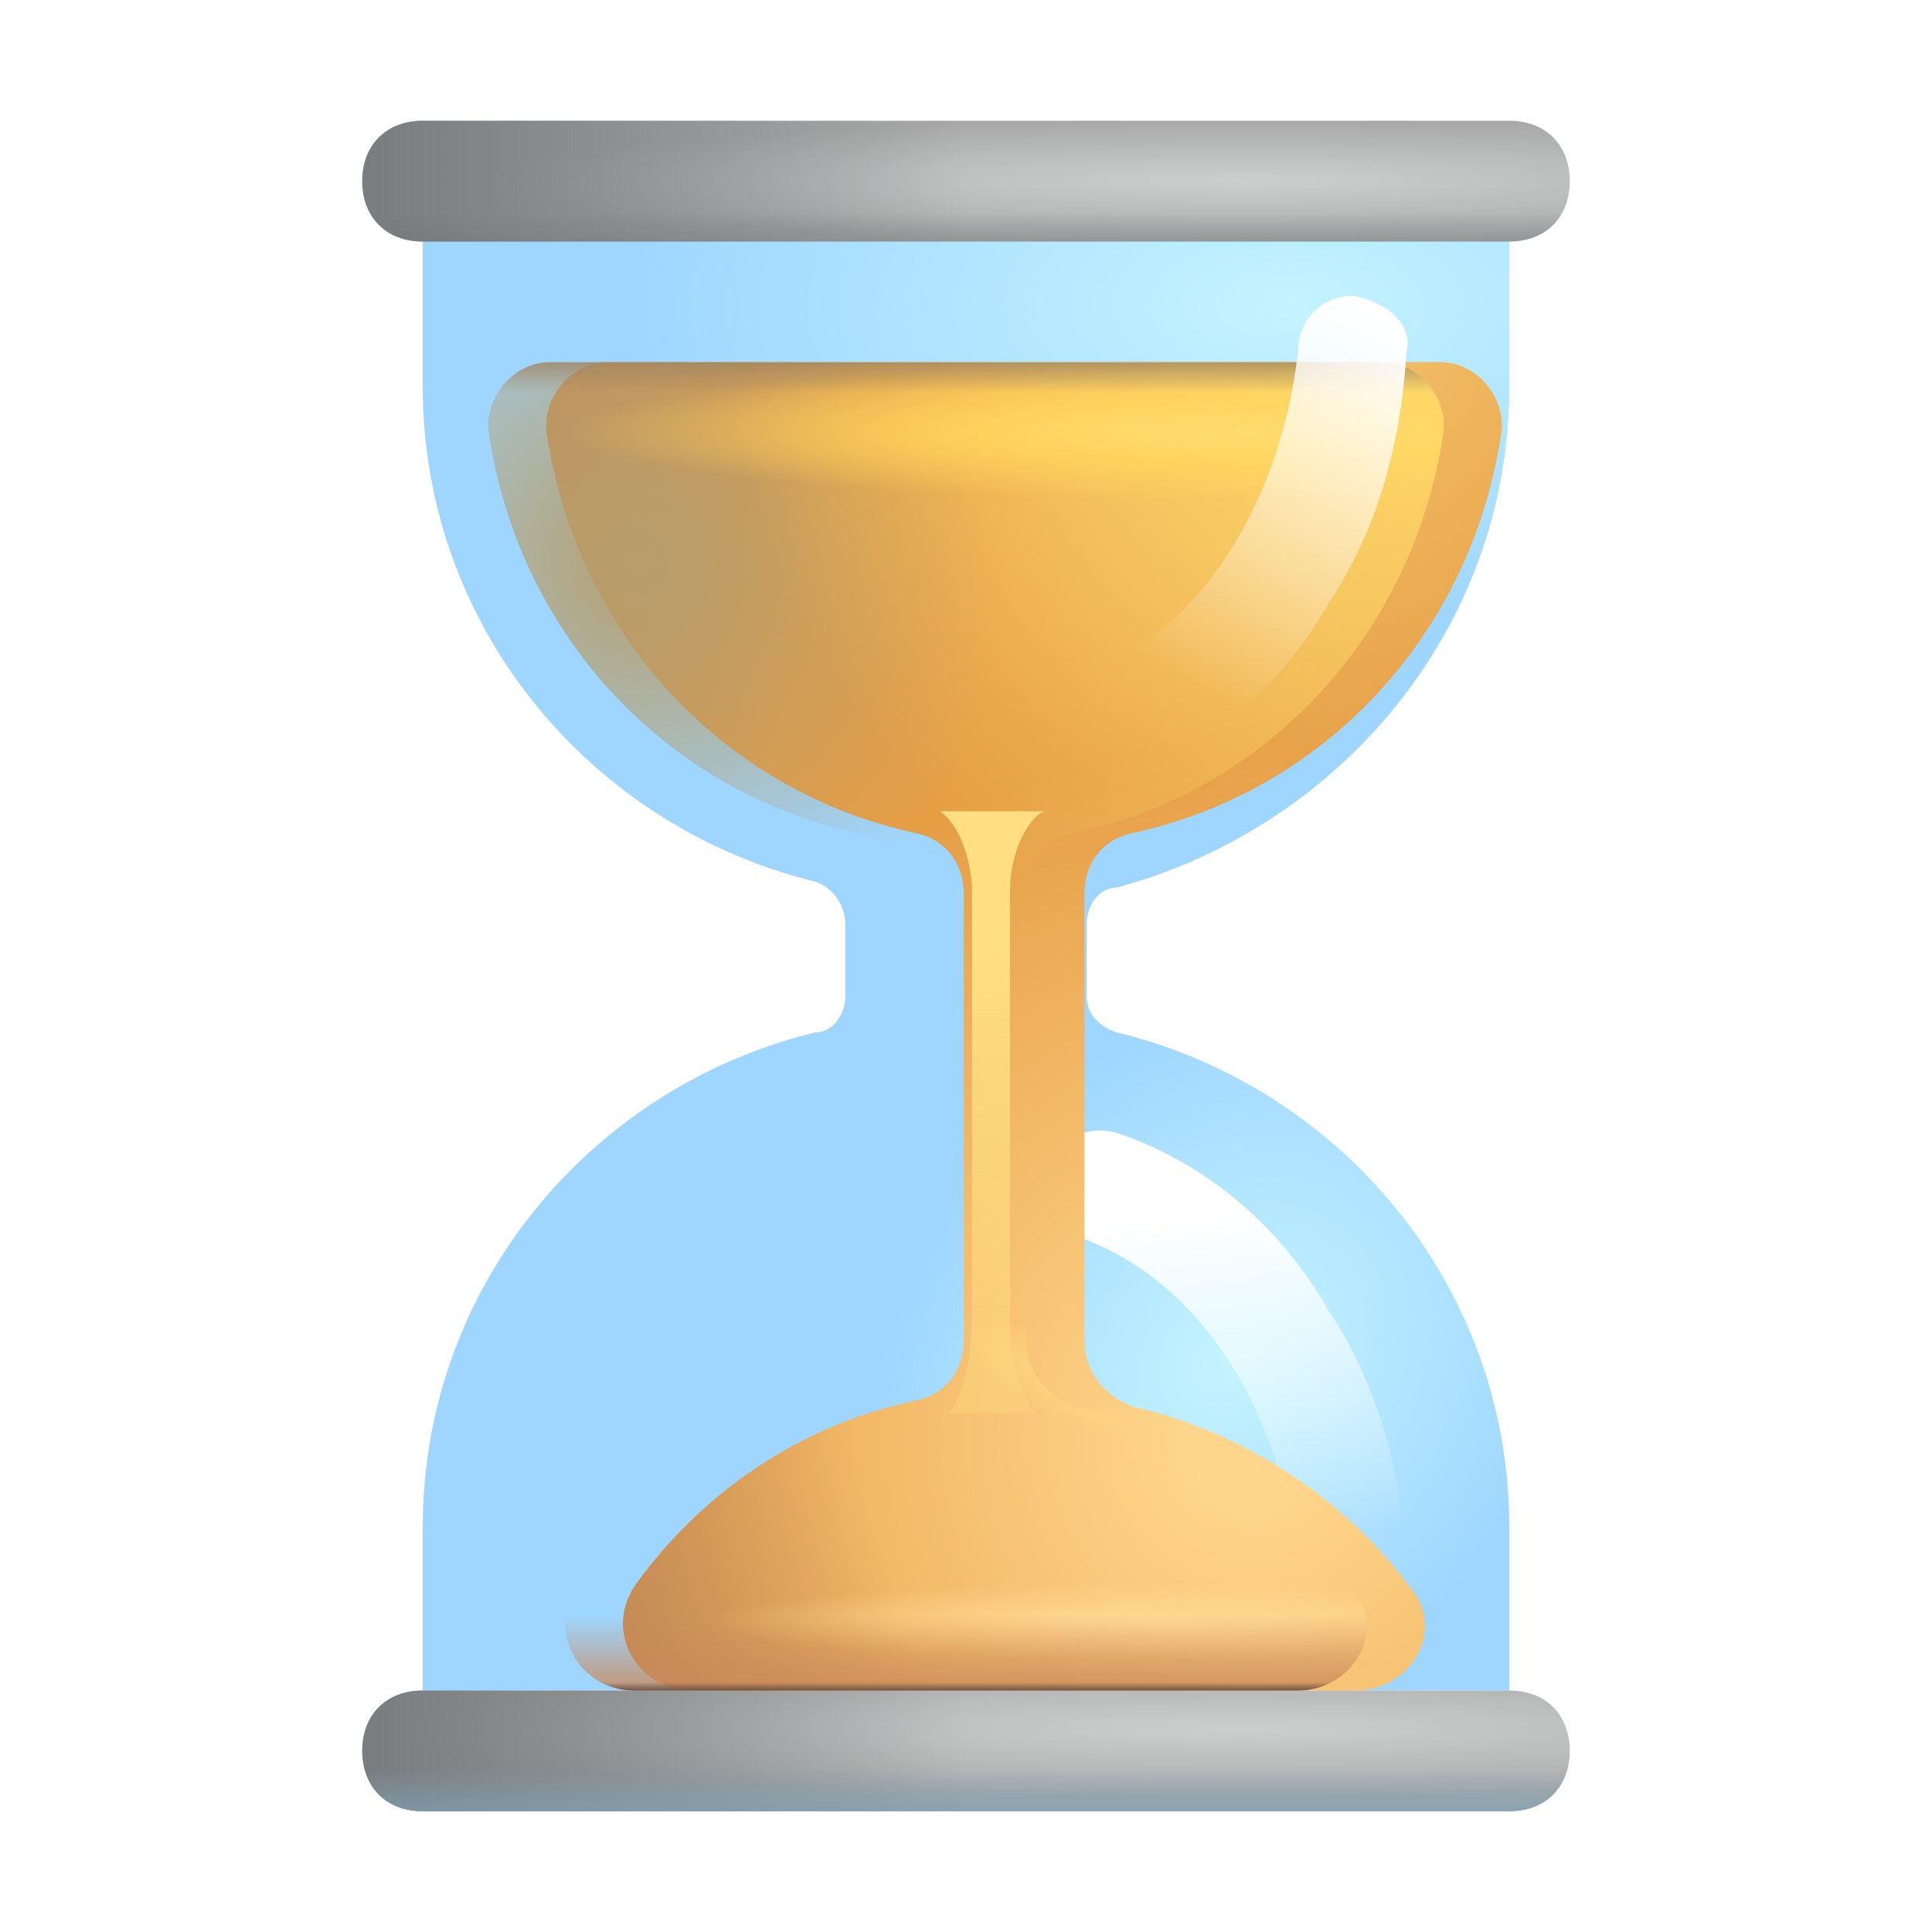 <svg width="10" height="10" viewBox="0 0 10 10" fill="none" xmlns="http://www.w3.org/2000/svg">
<g filter="url(#filter0_i_564_1469)">
<path d="M7.812 2V1.219H2.188V2C2.188 3.25 3.062 4.281 4.219 4.563C4.312 4.594 4.375 4.688 4.375 4.781V5.156C4.375 5.25 4.312 5.344 4.219 5.344C3.062 5.625 2.188 6.656 2.188 7.906V8.75H7.812V7.906C7.812 6.656 6.938 5.625 5.781 5.344C5.688 5.313 5.625 5.25 5.625 5.156V4.781C5.625 4.688 5.688 4.594 5.781 4.594C6.938 4.281 7.812 3.25 7.812 2Z" fill="#9FD6FF"/>
<path d="M7.812 2V1.219H2.188V2C2.188 3.25 3.062 4.281 4.219 4.563C4.312 4.594 4.375 4.688 4.375 4.781V5.156C4.375 5.25 4.312 5.344 4.219 5.344C3.062 5.625 2.188 6.656 2.188 7.906V8.75H7.812V7.906C7.812 6.656 6.938 5.625 5.781 5.344C5.688 5.313 5.625 5.25 5.625 5.156V4.781C5.625 4.688 5.688 4.594 5.781 4.594C6.938 4.281 7.812 3.25 7.812 2Z" fill="url(#paint0_radial_564_1469)"/>
<path d="M7.812 2V1.219H2.188V2C2.188 3.25 3.062 4.281 4.219 4.563C4.312 4.594 4.375 4.688 4.375 4.781V5.156C4.375 5.25 4.312 5.344 4.219 5.344C3.062 5.625 2.188 6.656 2.188 7.906V8.75H7.812V7.906C7.812 6.656 6.938 5.625 5.781 5.344C5.688 5.313 5.625 5.25 5.625 5.156V4.781C5.625 4.688 5.688 4.594 5.781 4.594C6.938 4.281 7.812 3.25 7.812 2Z" fill="url(#paint1_radial_564_1469)"/>
</g>
<path d="M7.812 1.25H2.188C2 1.25 1.875 1.125 1.875 0.938C1.875 0.75 2 0.625 2.188 0.625H7.812C8 0.625 8.125 0.75 8.125 0.938C8.125 1.125 8 1.25 7.812 1.25Z" fill="url(#paint2_radial_564_1469)"/>
<path d="M7.812 1.25H2.188C2 1.25 1.875 1.125 1.875 0.938C1.875 0.75 2 0.625 2.188 0.625H7.812C8 0.625 8.125 0.75 8.125 0.938C8.125 1.125 8 1.25 7.812 1.25Z" fill="url(#paint3_linear_564_1469)"/>
<path d="M7.812 1.25H2.188C2 1.25 1.875 1.125 1.875 0.938C1.875 0.75 2 0.625 2.188 0.625H7.812C8 0.625 8.125 0.75 8.125 0.938C8.125 1.125 8 1.25 7.812 1.25Z" fill="url(#paint4_linear_564_1469)"/>
<path d="M7.812 9.375H2.188C2 9.375 1.875 9.25 1.875 9.062C1.875 8.875 2 8.75 2.188 8.75H7.812C8 8.75 8.125 8.875 8.125 9.062C8.125 9.25 8 9.375 7.812 9.375Z" fill="url(#paint5_radial_564_1469)"/>
<path d="M7.812 9.375H2.188C2 9.375 1.875 9.25 1.875 9.062C1.875 8.875 2 8.75 2.188 8.75H7.812C8 8.75 8.125 8.875 8.125 9.062C8.125 9.25 8 9.375 7.812 9.375Z" fill="url(#paint6_linear_564_1469)"/>
<path d="M7.812 9.375H2.188C2 9.375 1.875 9.25 1.875 9.062C1.875 8.875 2 8.75 2.188 8.75H7.812C8 8.75 8.125 8.875 8.125 9.062C8.125 9.25 8 9.375 7.812 9.375Z" fill="url(#paint7_linear_564_1469)"/>
<path d="M7 8.375C6.844 8.375 6.719 8.25 6.719 8.094C6.656 7.5 6.344 6.688 5.594 6.406C5.438 6.344 5.375 6.188 5.438 6.031C5.5 5.875 5.656 5.813 5.813 5.875C6.25 6.031 6.625 6.344 6.875 6.781C7.125 7.156 7.25 7.594 7.281 8.094C7.313 8.219 7.188 8.375 7 8.375Z" fill="url(#paint8_linear_564_1469)"/>
<g filter="url(#filter1_i_564_1469)">
<path d="M5.313 6.938V4.625C5.313 4.469 5.406 4.344 5.563 4.312C6.563 4.094 7.313 3.281 7.469 2.25C7.5 2.062 7.344 1.875 7.156 1.875H2.844C2.656 1.875 2.5 2.062 2.531 2.25C2.688 3.281 3.438 4.094 4.438 4.312C4.594 4.344 4.688 4.469 4.688 4.625C4.688 5.156 4.688 6.406 4.688 6.938C4.688 7.094 4.594 7.219 4.438 7.25C3.844 7.375 3.344 7.719 3 8.188C2.813 8.438 3 8.75 3.281 8.75H6.719C7 8.75 7.188 8.438 7 8.219C6.656 7.75 6.125 7.406 5.563 7.281C5.406 7.219 5.313 7.094 5.313 6.938Z" fill="url(#paint9_radial_564_1469)"/>
<path d="M5.313 6.938V4.625C5.313 4.469 5.406 4.344 5.563 4.312C6.563 4.094 7.313 3.281 7.469 2.25C7.5 2.062 7.344 1.875 7.156 1.875H2.844C2.656 1.875 2.5 2.062 2.531 2.25C2.688 3.281 3.438 4.094 4.438 4.312C4.594 4.344 4.688 4.469 4.688 4.625C4.688 5.156 4.688 6.406 4.688 6.938C4.688 7.094 4.594 7.219 4.438 7.25C3.844 7.375 3.344 7.719 3 8.188C2.813 8.438 3 8.75 3.281 8.75H6.719C7 8.75 7.188 8.438 7 8.219C6.656 7.75 6.125 7.406 5.563 7.281C5.406 7.219 5.313 7.094 5.313 6.938Z" fill="url(#paint10_radial_564_1469)"/>
<path d="M5.313 6.938V4.625C5.313 4.469 5.406 4.344 5.563 4.312C6.563 4.094 7.313 3.281 7.469 2.25C7.5 2.062 7.344 1.875 7.156 1.875H2.844C2.656 1.875 2.5 2.062 2.531 2.25C2.688 3.281 3.438 4.094 4.438 4.312C4.594 4.344 4.688 4.469 4.688 4.625C4.688 5.156 4.688 6.406 4.688 6.938C4.688 7.094 4.594 7.219 4.438 7.25C3.844 7.375 3.344 7.719 3 8.188C2.813 8.438 3 8.75 3.281 8.75H6.719C7 8.75 7.188 8.438 7 8.219C6.656 7.75 6.125 7.406 5.563 7.281C5.406 7.219 5.313 7.094 5.313 6.938Z" fill="url(#paint11_radial_564_1469)"/>
</g>
<path d="M5.313 6.938V4.625C5.313 4.469 5.406 4.344 5.563 4.312C6.563 4.094 7.313 3.281 7.469 2.25C7.5 2.062 7.344 1.875 7.156 1.875H2.844C2.656 1.875 2.5 2.062 2.531 2.25C2.688 3.281 3.438 4.094 4.438 4.312C4.594 4.344 4.688 4.469 4.688 4.625C4.688 5.156 4.688 6.406 4.688 6.938C4.688 7.094 4.594 7.219 4.438 7.25C3.844 7.375 3.344 7.719 3 8.188C2.813 8.438 3 8.75 3.281 8.75H6.719C7 8.75 7.188 8.438 7 8.219C6.656 7.75 6.125 7.406 5.563 7.281C5.406 7.219 5.313 7.094 5.313 6.938Z" fill="url(#paint12_radial_564_1469)"/>
<path d="M5.313 6.938V4.625C5.313 4.469 5.406 4.344 5.563 4.312C6.563 4.094 7.313 3.281 7.469 2.25C7.5 2.062 7.344 1.875 7.156 1.875H2.844C2.656 1.875 2.5 2.062 2.531 2.25C2.688 3.281 3.438 4.094 4.438 4.312C4.594 4.344 4.688 4.469 4.688 4.625C4.688 5.156 4.688 6.406 4.688 6.938C4.688 7.094 4.594 7.219 4.438 7.25C3.844 7.375 3.344 7.719 3 8.188C2.813 8.438 3 8.75 3.281 8.75H6.719C7 8.75 7.188 8.438 7 8.219C6.656 7.75 6.125 7.406 5.563 7.281C5.406 7.219 5.313 7.094 5.313 6.938Z" fill="url(#paint13_radial_564_1469)"/>
<path d="M5.313 6.938V4.625C5.313 4.469 5.406 4.344 5.563 4.312C6.563 4.094 7.313 3.281 7.469 2.25C7.5 2.062 7.344 1.875 7.156 1.875H2.844C2.656 1.875 2.5 2.062 2.531 2.25C2.688 3.281 3.438 4.094 4.438 4.312C4.594 4.344 4.688 4.469 4.688 4.625C4.688 5.156 4.688 6.406 4.688 6.938C4.688 7.094 4.594 7.219 4.438 7.25C3.844 7.375 3.344 7.719 3 8.188C2.813 8.438 3 8.75 3.281 8.75H6.719C7 8.75 7.188 8.438 7 8.219C6.656 7.75 6.125 7.406 5.563 7.281C5.406 7.219 5.313 7.094 5.313 6.938Z" fill="url(#paint14_radial_564_1469)"/>
<path d="M5.313 6.938V4.625C5.313 4.469 5.406 4.344 5.563 4.312C6.563 4.094 7.313 3.281 7.469 2.25C7.5 2.062 7.344 1.875 7.156 1.875H2.844C2.656 1.875 2.5 2.062 2.531 2.25C2.688 3.281 3.438 4.094 4.438 4.312C4.594 4.344 4.688 4.469 4.688 4.625C4.688 5.156 4.688 6.406 4.688 6.938C4.688 7.094 4.594 7.219 4.438 7.25C3.844 7.375 3.344 7.719 3 8.188C2.813 8.438 3 8.75 3.281 8.75H6.719C7 8.75 7.188 8.438 7 8.219C6.656 7.75 6.125 7.406 5.563 7.281C5.406 7.219 5.313 7.094 5.313 6.938Z" fill="url(#paint15_linear_564_1469)"/>
<path d="M5.313 6.938V4.625C5.313 4.469 5.406 4.344 5.563 4.312C6.563 4.094 7.313 3.281 7.469 2.25C7.5 2.062 7.344 1.875 7.156 1.875H2.844C2.656 1.875 2.5 2.062 2.531 2.25C2.688 3.281 3.438 4.094 4.438 4.312C4.594 4.344 4.688 4.469 4.688 4.625C4.688 5.156 4.688 6.406 4.688 6.938C4.688 7.094 4.594 7.219 4.438 7.25C3.844 7.375 3.344 7.719 3 8.188C2.813 8.438 3 8.75 3.281 8.75H6.719C7 8.75 7.188 8.438 7 8.219C6.656 7.75 6.125 7.406 5.563 7.281C5.406 7.219 5.313 7.094 5.313 6.938Z" fill="url(#paint16_radial_564_1469)"/>
<path d="M5.313 6.938V4.625C5.313 4.469 5.406 4.344 5.563 4.312C6.563 4.094 7.313 3.281 7.469 2.25C7.5 2.062 7.344 1.875 7.156 1.875H2.844C2.656 1.875 2.5 2.062 2.531 2.25C2.688 3.281 3.438 4.094 4.438 4.312C4.594 4.344 4.688 4.469 4.688 4.625C4.688 5.156 4.688 6.406 4.688 6.938C4.688 7.094 4.594 7.219 4.438 7.25C3.844 7.375 3.344 7.719 3 8.188C2.813 8.438 3 8.75 3.281 8.75H6.719C7 8.75 7.188 8.438 7 8.219C6.656 7.75 6.125 7.406 5.563 7.281C5.406 7.219 5.313 7.094 5.313 6.938Z" fill="url(#paint17_linear_564_1469)"/>
<path d="M5.313 6.938V4.625C5.313 4.469 5.406 4.344 5.563 4.312C6.563 4.094 7.313 3.281 7.469 2.25C7.5 2.062 7.344 1.875 7.156 1.875H2.844C2.656 1.875 2.5 2.062 2.531 2.25C2.688 3.281 3.438 4.094 4.438 4.312C4.594 4.344 4.688 4.469 4.688 4.625C4.688 5.156 4.688 6.406 4.688 6.938C4.688 7.094 4.594 7.219 4.438 7.25C3.844 7.375 3.344 7.719 3 8.188C2.813 8.438 3 8.75 3.281 8.75H6.719C7 8.75 7.188 8.438 7 8.219C6.656 7.75 6.125 7.406 5.563 7.281C5.406 7.219 5.313 7.094 5.313 6.938Z" fill="url(#paint18_linear_564_1469)"/>
<path d="M5.313 6.938V4.625C5.313 4.469 5.406 4.344 5.563 4.312C6.563 4.094 7.313 3.281 7.469 2.25C7.5 2.062 7.344 1.875 7.156 1.875H2.844C2.656 1.875 2.5 2.062 2.531 2.25C2.688 3.281 3.438 4.094 4.438 4.312C4.594 4.344 4.688 4.469 4.688 4.625C4.688 5.156 4.688 6.406 4.688 6.938C4.688 7.094 4.594 7.219 4.438 7.25C3.844 7.375 3.344 7.719 3 8.188C2.813 8.438 3 8.75 3.281 8.75H6.719C7 8.75 7.188 8.438 7 8.219C6.656 7.75 6.125 7.406 5.563 7.281C5.406 7.219 5.313 7.094 5.313 6.938Z" fill="url(#paint19_radial_564_1469)"/>
<path d="M7 1.531C6.844 1.531 6.719 1.656 6.719 1.813C6.656 2.406 6.344 3.219 5.594 3.5C5.438 3.563 5.375 3.719 5.438 3.875C5.5 4.031 5.656 4.094 5.813 4.031C6.25 3.875 6.625 3.563 6.875 3.125C7.125 2.75 7.25 2.313 7.281 1.813C7.313 1.688 7.188 1.563 7 1.531Z" fill="url(#paint20_linear_564_1469)"/>
<g filter="url(#filter2_f_564_1469)">
<path d="M5.031 6.787C5.031 7.126 4.948 7.28 4.907 7.314H5.363C5.237 7.186 5.22 6.91 5.228 6.787L5.228 4.613C5.228 4.372 5.352 4.202 5.413 4.199H4.867C5.007 4.305 5.034 4.554 5.031 4.613V6.787Z" fill="url(#paint21_linear_564_1469)"/>
</g>
<defs>
<filter id="filter0_i_564_1469" x="2.188" y="1.219" width="5.625" height="7.531" filterUnits="userSpaceOnUse" color-interpolation-filters="sRGB">
<feFlood flood-opacity="0" result="BackgroundImageFix"/>
<feBlend mode="normal" in="SourceGraphic" in2="BackgroundImageFix" result="shape"/>
<feColorMatrix in="SourceAlpha" type="matrix" values="0 0 0 0 0 0 0 0 0 0 0 0 0 0 0 0 0 0 127 0" result="hardAlpha"/>
<feOffset/>
<feGaussianBlur stdDeviation="0.5"/>
<feComposite in2="hardAlpha" operator="arithmetic" k2="-1" k3="1"/>
<feColorMatrix type="matrix" values="0 0 0 0 0.62 0 0 0 0 0.757 0 0 0 0 0.875 0 0 0 1 0"/>
<feBlend mode="normal" in2="shape" result="effect1_innerShadow_564_1469"/>
</filter>
<filter id="filter1_i_564_1469" x="2.527" y="1.875" width="5.246" height="6.875" filterUnits="userSpaceOnUse" color-interpolation-filters="sRGB">
<feFlood flood-opacity="0" result="BackgroundImageFix"/>
<feBlend mode="normal" in="SourceGraphic" in2="BackgroundImageFix" result="shape"/>
<feColorMatrix in="SourceAlpha" type="matrix" values="0 0 0 0 0 0 0 0 0 0 0 0 0 0 0 0 0 0 127 0" result="hardAlpha"/>
<feOffset dx="0.3"/>
<feGaussianBlur stdDeviation="0.3"/>
<feComposite in2="hardAlpha" operator="arithmetic" k2="-1" k3="1"/>
<feColorMatrix type="matrix" values="0 0 0 0 0.706 0 0 0 0 0.541 0 0 0 0 0.384 0 0 0 1 0"/>
<feBlend mode="normal" in2="shape" result="effect1_innerShadow_564_1469"/>
</filter>
<filter id="filter2_f_564_1469" x="4.117" y="3.449" width="2.046" height="4.615" filterUnits="userSpaceOnUse" color-interpolation-filters="sRGB">
<feFlood flood-opacity="0" result="BackgroundImageFix"/>
<feBlend mode="normal" in="SourceGraphic" in2="BackgroundImageFix" result="shape"/>
<feGaussianBlur stdDeviation="0.375" result="effect1_foregroundBlur_564_1469"/>
</filter>
<radialGradient id="paint0_radial_564_1469" cx="0" cy="0" r="1" gradientUnits="userSpaceOnUse" gradientTransform="translate(6.385 7.032) rotate(132.749) scale(2.041 1.665)">
<stop stop-color="#C4F4FF"/>
<stop offset="1" stop-color="#C4F4FF" stop-opacity="0"/>
</radialGradient>
<radialGradient id="paint1_radial_564_1469" cx="0" cy="0" r="1" gradientUnits="userSpaceOnUse" gradientTransform="translate(6.658 1.587) rotate(90) scale(1.655 3.441)">
<stop stop-color="#C4F4FF"/>
<stop offset="1" stop-color="#C4F4FF" stop-opacity="0"/>
</radialGradient>
<radialGradient id="paint2_radial_564_1469" cx="0" cy="0" r="1" gradientUnits="userSpaceOnUse" gradientTransform="translate(6.426 0.938) rotate(90) scale(0.312 3.945)">
<stop stop-color="#CDCFCF"/>
<stop offset="1" stop-color="#A9A9A9"/>
</radialGradient>
<linearGradient id="paint3_linear_564_1469" x1="1.23" y1="1.02" x2="5" y2="1.02" gradientUnits="userSpaceOnUse">
<stop stop-color="#707477"/>
<stop offset="1" stop-color="#707477" stop-opacity="0"/>
</linearGradient>
<linearGradient id="paint4_linear_564_1469" x1="5" y1="1.509" x2="5" y2="1.099" gradientUnits="userSpaceOnUse">
<stop stop-color="#707477"/>
<stop offset="1" stop-color="#707477" stop-opacity="0"/>
</linearGradient>
<radialGradient id="paint5_radial_564_1469" cx="0" cy="0" r="1" gradientUnits="userSpaceOnUse" gradientTransform="translate(6.426 8.95) rotate(90) scale(0.352 4.438)">
<stop stop-color="#CDCFCF"/>
<stop offset="1" stop-color="#A9A9A9"/>
</radialGradient>
<linearGradient id="paint6_linear_564_1469" x1="1.23" y1="9.145" x2="5" y2="9.145" gradientUnits="userSpaceOnUse">
<stop stop-color="#707477"/>
<stop offset="1" stop-color="#707477" stop-opacity="0"/>
</linearGradient>
<linearGradient id="paint7_linear_564_1469" x1="5" y1="9.468" x2="5" y2="9.165" gradientUnits="userSpaceOnUse">
<stop stop-color="#7CA0B3"/>
<stop offset="1" stop-color="#7CA0B3" stop-opacity="0"/>
</linearGradient>
<linearGradient id="paint8_linear_564_1469" x1="6.23" y1="6.313" x2="6.484" y2="8.375" gradientUnits="userSpaceOnUse">
<stop stop-color="white"/>
<stop offset="0.822" stop-color="white" stop-opacity="0"/>
</linearGradient>
<radialGradient id="paint9_radial_564_1469" cx="0" cy="0" r="1" gradientUnits="userSpaceOnUse" gradientTransform="translate(6.179 7.455) rotate(90) scale(3.594 3.543)">
<stop offset="0.088" stop-color="#FFD68C"/>
<stop offset="1" stop-color="#E69E45"/>
</radialGradient>
<radialGradient id="paint10_radial_564_1469" cx="0" cy="0" r="1" gradientUnits="userSpaceOnUse" gradientTransform="translate(6.642 1.722) rotate(127.981) scale(2.668 2.189)">
<stop stop-color="#F3C169"/>
<stop offset="1" stop-color="#F3C169" stop-opacity="0"/>
</radialGradient>
<radialGradient id="paint11_radial_564_1469" cx="0" cy="0" r="1" gradientUnits="userSpaceOnUse" gradientTransform="translate(7.746 6.42) rotate(164.385) scale(5.662 9.865)">
<stop offset="0.667" stop-color="#B7845C" stop-opacity="0"/>
<stop offset="1" stop-color="#B7845C"/>
</radialGradient>
<radialGradient id="paint12_radial_564_1469" cx="0" cy="0" r="1" gradientUnits="userSpaceOnUse" gradientTransform="translate(3.3 2.912) rotate(-24.543) scale(1.869 2.007)">
<stop stop-color="#B69E6D"/>
<stop offset="1" stop-color="#B69E6D" stop-opacity="0"/>
</radialGradient>
<radialGradient id="paint13_radial_564_1469" cx="0" cy="0" r="1" gradientUnits="userSpaceOnUse" gradientTransform="translate(6.493 2.236) rotate(180) scale(3.548 0.361)">
<stop stop-color="#FFE379"/>
<stop offset="0.406" stop-color="#FFCB56"/>
<stop offset="1" stop-color="#FFCB56" stop-opacity="0"/>
</radialGradient>
<radialGradient id="paint14_radial_564_1469" cx="0" cy="0" r="1" gradientUnits="userSpaceOnUse" gradientTransform="translate(7.473 1.674) rotate(132.917) scale(3.631 3.84)">
<stop stop-color="#FFD968"/>
<stop offset="1" stop-color="#FFD968" stop-opacity="0"/>
</radialGradient>
<linearGradient id="paint15_linear_564_1469" x1="5" y1="1.826" x2="5" y2="2.034" gradientUnits="userSpaceOnUse">
<stop stop-color="#9E8563"/>
<stop offset="1" stop-color="#9E8563" stop-opacity="0"/>
</linearGradient>
<radialGradient id="paint16_radial_564_1469" cx="0" cy="0" r="1" gradientUnits="userSpaceOnUse" gradientTransform="translate(5.989 8.393) rotate(90) scale(0.202 2.333)">
<stop stop-color="#FFD894"/>
<stop offset="1" stop-color="#FFD894" stop-opacity="0"/>
</radialGradient>
<linearGradient id="paint17_linear_564_1469" x1="5" y1="8.82" x2="5" y2="8.36" gradientUnits="userSpaceOnUse">
<stop stop-color="#C9895B"/>
<stop offset="1" stop-color="#C9895B" stop-opacity="0"/>
</linearGradient>
<linearGradient id="paint18_linear_564_1469" x1="5" y1="8.76" x2="5" y2="8.706" gradientUnits="userSpaceOnUse">
<stop stop-color="#54453F"/>
<stop offset="1" stop-color="#54453F" stop-opacity="0"/>
</linearGradient>
<radialGradient id="paint19_radial_564_1469" cx="0" cy="0" r="1" gradientUnits="userSpaceOnUse" gradientTransform="translate(5.518 7.139) rotate(-154.746) scale(0.572 0.213)">
<stop stop-color="#FFD87F"/>
<stop offset="1" stop-color="#FFD87F" stop-opacity="0"/>
</radialGradient>
<linearGradient id="paint20_linear_564_1469" x1="7.168" y1="1.665" x2="5.938" y2="3.931" gradientUnits="userSpaceOnUse">
<stop stop-color="white"/>
<stop offset="0.822" stop-color="white" stop-opacity="0"/>
</linearGradient>
<linearGradient id="paint21_linear_564_1469" x1="5.14" y1="4.941" x2="5.14" y2="8.35" gradientUnits="userSpaceOnUse">
<stop stop-color="#FFDF81"/>
<stop offset="1" stop-color="#FFDF81" stop-opacity="0"/>
</linearGradient>
</defs>
</svg>
